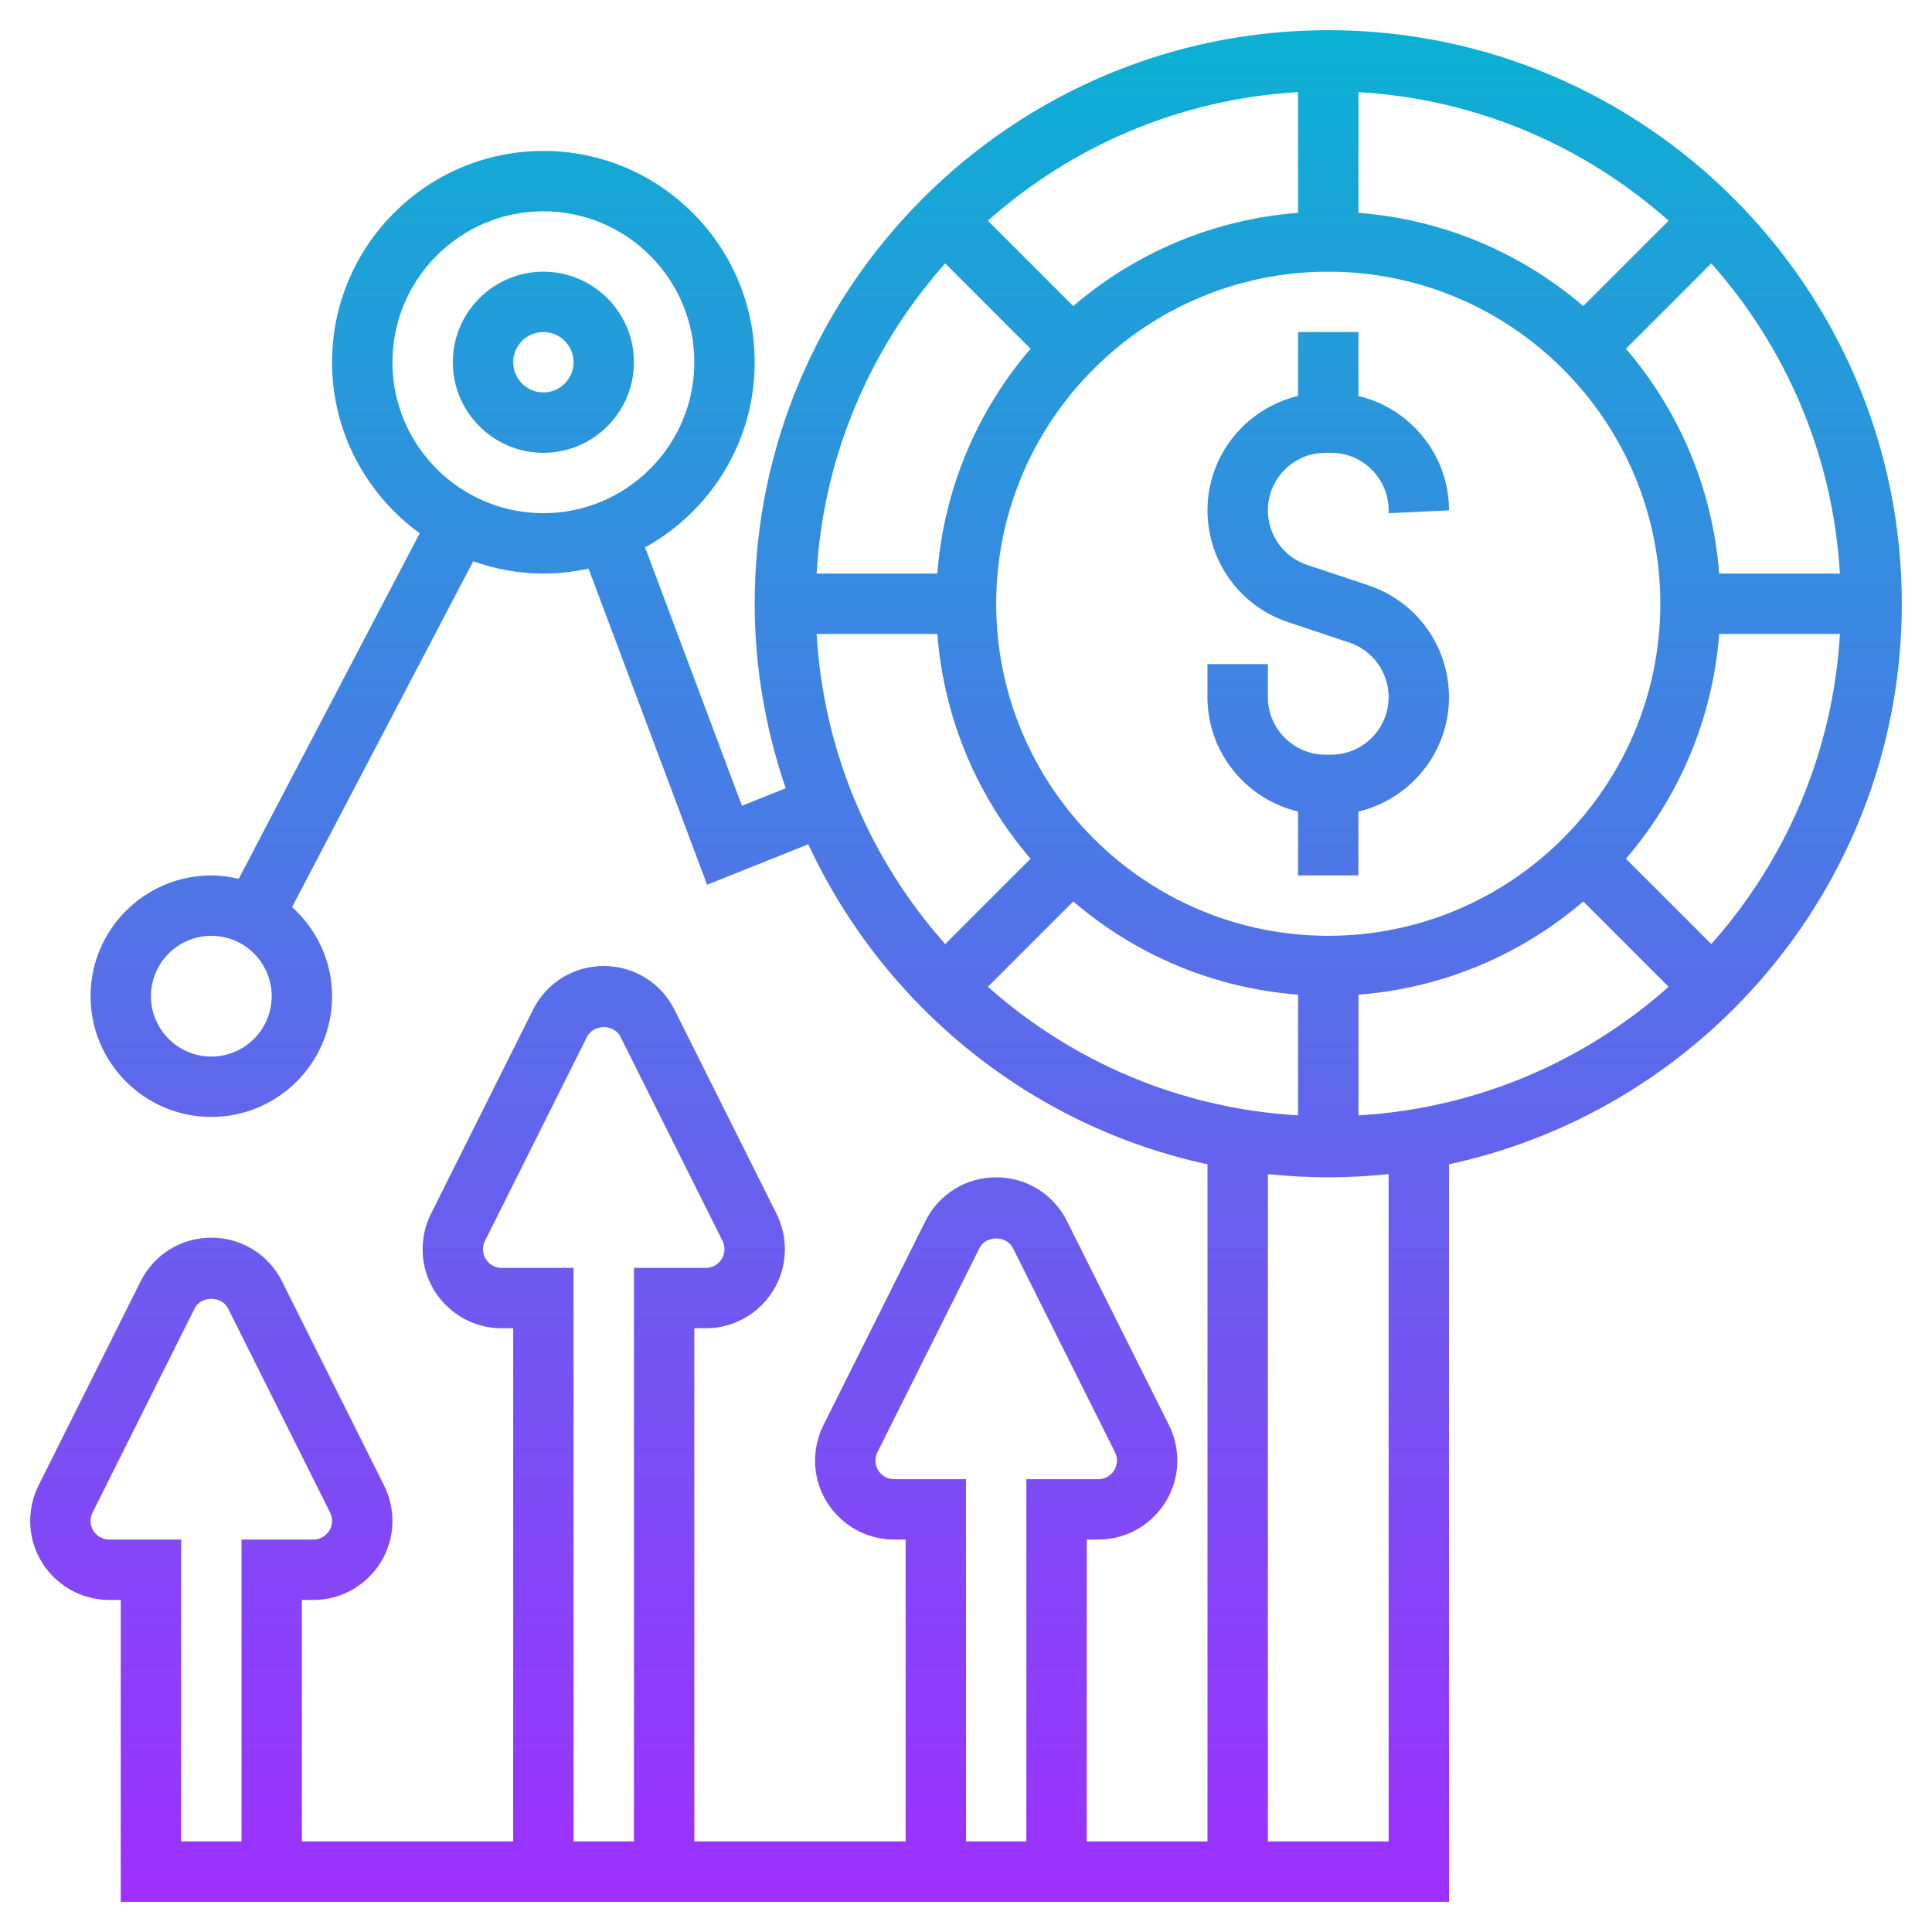 <svg id="Layer_5" enable-background="new 0 0 64 64" height="512" viewBox="0 0 64 64" width="512" xmlns="http://www.w3.org/2000/svg" xmlns:xlink="http://www.w3.org/1999/xlink"><linearGradient id="SVGID_1_" gradientUnits="userSpaceOnUse" x1="32" x2="32" y1="63" y2="1"><stop offset="0" stop-color="#9f2fff"/><stop offset="1" stop-color="#0bb1d3"/></linearGradient><path d="m46 17v-.095c0-1.051-.855-1.905-1.906-1.905h-.188c-1.051 0-1.906.854-1.906 1.905 0 .821.523 1.549 1.303 1.809l2.026.676c1.597.532 2.67 2.021 2.67 3.705 0 1.84-1.284 3.378-3 3.789v2.116h-2v-2.117c-1.716-.411-3-1.948-3-3.789v-1.094h2v1.095c.001 1.051.856 1.905 1.907 1.905h.188c1.051 0 1.906-.854 1.906-1.905 0-.821-.523-1.549-1.303-1.809l-2.027-.676c-1.597-.532-2.67-2.021-2.67-3.705 0-1.84 1.284-3.378 3-3.789v-2.116h2v2.117c1.716.411 3 1.948 3 3.789zm17 3c0 9.104-6.439 16.725-15 18.568v24.432h-44v-10h-.382c-1.444 0-2.618-1.175-2.618-2.618 0-.404.096-.81.276-1.171l3.382-6.764c.446-.892 1.344-1.447 2.342-1.447s1.896.555 2.342 1.447l3.382 6.764c.18.361.276.767.276 1.171 0 1.443-1.174 2.618-2.618 2.618h-.382v8h7v-17h-.382c-1.444 0-2.618-1.175-2.618-2.618 0-.404.096-.81.276-1.171l3.382-6.764c.446-.892 1.344-1.447 2.342-1.447s1.896.555 2.342 1.447l3.382 6.764c.18.361.276.767.276 1.171 0 1.443-1.174 2.618-2.618 2.618h-.382v17h7v-10h-.382c-1.444 0-2.618-1.175-2.618-2.618 0-.404.096-.81.276-1.171l3.382-6.764c.446-.892 1.344-1.447 2.342-1.447s1.896.555 2.342 1.447l3.382 6.764c.18.361.276.767.276 1.171 0 1.443-1.174 2.618-2.618 2.618h-.382v10h4v-22.432c-5.883-1.267-10.748-5.268-13.225-10.601l-3.352 1.341-3.927-10.473c-.483.106-.983.165-1.496.165-.816 0-1.597-.148-2.325-.406l-6 11.454c.808.732 1.325 1.778 1.325 2.952 0 2.206-1.794 4-4 4s-4-1.794-4-4 1.794-4 4-4c.313 0 .615.045.907.113l5.997-11.449c-1.756-1.273-2.904-3.335-2.904-5.664 0-3.859 3.14-7 7-7s7 3.141 7 7c0 2.639-1.469 4.94-3.632 6.133l3.209 8.559 1.45-.58c-.655-1.922-1.027-3.972-1.027-6.112 0-10.477 8.523-19 19-19s19 8.523 19 19zm-54 13c0-1.103-.897-2-2-2s-2 .897-2 2 .897 2 2 2 2-.897 2-2zm9-16c2.757 0 5-2.243 5-5s-2.243-5-5-5-5 2.243-5 5 2.243 5 5 5zm-10 34h2.382c.341 0 .618-.277.618-.618 0-.096-.022-.191-.065-.276l-3.382-6.764c-.211-.422-.895-.422-1.105 0l-3.382 6.764c-.044.084-.066.18-.066.276 0 .341.277.618.618.618h2.382v10h2zm47-31c0-6.065-4.935-11-11-11s-11 4.935-11 11 4.935 11 11 11 11-4.935 11-11zm.275-12.688c-2.77-2.464-6.342-4.031-10.275-4.261v4c2.833.217 5.411 1.341 7.447 3.088zm-12.275-4.261c-3.933.231-7.505 1.797-10.275 4.261l2.827 2.827c2.037-1.747 4.615-2.871 7.448-3.088zm-11.689 5.675c-2.464 2.77-4.03 6.341-4.261 10.274h4c.217-2.833 1.341-5.411 3.088-7.447zm-4.26 12.274c.23 3.933 1.797 7.505 4.261 10.274l2.827-2.827c-1.747-2.036-2.871-4.615-3.088-7.447zm5.674 11.688c2.77 2.464 6.341 4.03 10.275 4.261v-4c-2.833-.217-5.411-1.341-7.447-3.088zm12.275 4.261c3.933-.231 7.505-1.797 10.275-4.261l-2.827-2.827c-2.036 1.747-4.615 2.871-7.447 3.088v4zm11.689-5.675c2.464-2.77 4.03-6.341 4.261-10.274h-4c-.217 2.833-1.341 5.411-3.088 7.447zm4.26-12.274c-.23-3.933-1.797-7.505-4.261-10.274l-2.827 2.827c1.747 2.036 2.871 4.615 3.088 7.447zm-28.949 30v12h2v-12h2.382c.341 0 .618-.277.618-.618 0-.096-.022-.191-.065-.276l-3.382-6.764c-.211-.422-.895-.422-1.105 0l-3.382 6.764c-.044.084-.066.18-.066.276 0 .341.277.618.618.618zm-13-7v19h2v-19h2.382c.341 0 .618-.277.618-.618 0-.096-.022-.191-.065-.276l-3.382-6.764c-.211-.422-.895-.422-1.105 0l-3.382 6.764c-.044.084-.066.18-.066.276 0 .341.277.618.618.618zm27-3.107c-.658.069-1.324.107-2 .107s-1.342-.038-2-.107v22.107h4zm-25-26.893c0 1.654-1.346 3-3 3s-3-1.346-3-3 1.346-3 3-3 3 1.346 3 3zm-2 0c0-.552-.449-1-1-1s-1 .448-1 1 .449 1 1 1 1-.448 1-1z" fill="url(#SVGID_1_)"/></svg>